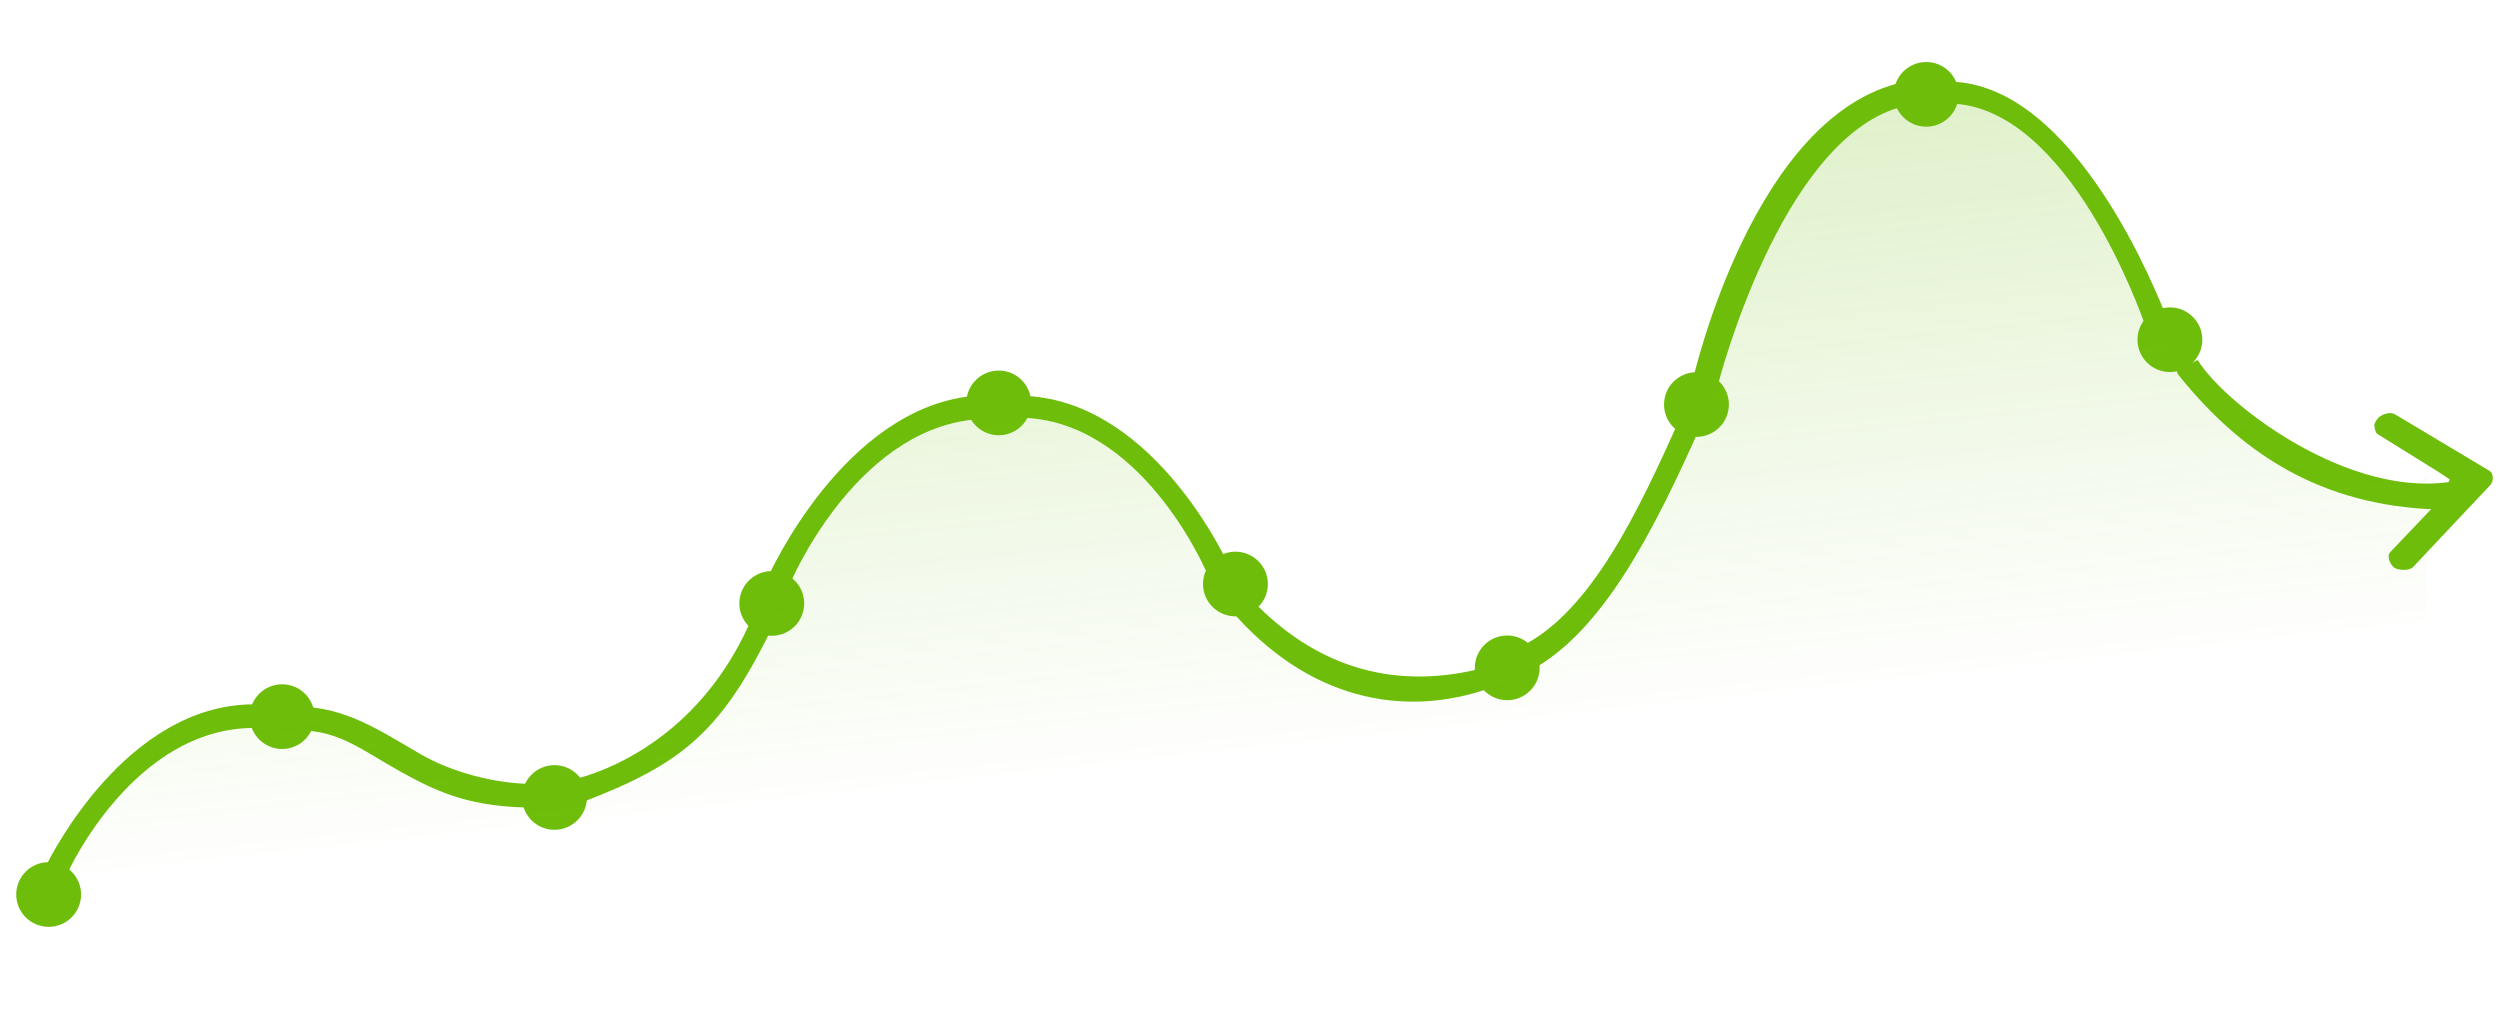<svg width="118" height="48" viewBox="0 0 118 48" fill="none" xmlns="http://www.w3.org/2000/svg">
<g clip-path="url(#clip0_2143_2)">
<path d="M2.296 43.748C1.452 43.748 0.766 43.063 0.766 42.221C0.766 41.379 1.452 40.694 2.296 40.694C3.14 40.694 3.827 41.379 3.827 42.221C3.827 43.063 3.14 43.748 2.296 43.748Z" fill="#6EBD0A"/>
<path d="M13.317 35.352C12.473 35.352 11.786 34.667 11.786 33.825C11.786 32.983 12.473 32.298 13.317 32.298C14.161 32.298 14.847 32.983 14.847 33.825C14.847 34.667 14.161 35.352 13.317 35.352Z" fill="#6EBD0A"/>
<path d="M26.171 39.167C25.327 39.167 24.641 38.483 24.641 37.641C24.641 36.799 25.327 36.114 26.171 36.114C27.015 36.114 27.702 36.799 27.702 37.641C27.702 38.483 27.015 39.167 26.171 39.167Z" fill="#6EBD0A"/>
<path d="M36.427 30.009C35.583 30.009 34.897 29.324 34.897 28.482C34.897 27.64 35.583 26.956 36.427 26.956C37.271 26.956 37.958 27.64 37.958 28.482C37.958 29.324 37.271 30.009 36.427 30.009Z" fill="#6EBD0A"/>
<path d="M2.503 41.261C2.447 41.261 2.392 41.247 2.343 41.22C2.305 41.199 2.272 41.171 2.245 41.137C2.218 41.103 2.198 41.065 2.186 41.023C2.175 40.982 2.171 40.938 2.176 40.896C2.181 40.853 2.195 40.812 2.216 40.774C2.389 40.465 5.941 33.244 11.991 33.244C12.035 33.244 12.077 33.253 12.117 33.269C12.157 33.285 12.194 33.31 12.224 33.34C12.255 33.37 12.296 33.446 12.296 33.446C12.296 33.446 12.321 33.529 12.321 33.572C12.321 33.615 12.312 33.657 12.296 33.697C12.279 33.737 12.255 33.773 12.224 33.803C12.194 33.834 12.157 33.858 12.117 33.874C12.077 33.891 11.991 34.031 11.991 34.359C6.324 34.359 3.254 41.079 3.214 41.152C3.185 41.203 2.72 41.187 2.67 41.217C2.619 41.246 2.562 41.261 2.503 41.261Z" fill="#6EBD0A"/>
<path d="M25.254 38.118C22.298 38.118 20.739 37.443 18.903 36.42C17.066 35.397 16.004 34.467 14.052 34.467C14.009 34.467 13.966 34.153 13.926 34.137C13.886 34.12 13.85 34.096 13.819 34.066C13.789 34.035 13.917 33.999 13.901 33.959C13.884 33.92 13.876 33.877 13.876 33.834C13.876 33.791 13.884 33.748 13.901 33.709C13.917 33.669 13.942 33.633 13.972 33.602C14.003 33.572 13.886 33.548 13.926 33.532C13.966 33.515 14.009 33.354 14.052 33.354C16.264 33.354 17.908 34.467 19.821 35.58C21.264 36.42 23.301 37.005 25.254 37.005C25.297 37.005 25.34 37.356 25.38 37.372C25.42 37.389 25.456 37.413 25.487 37.443C25.518 37.473 25.542 37.51 25.558 37.549C25.575 37.589 25.584 37.632 25.584 37.675C25.584 37.718 25.575 37.76 25.558 37.8C25.542 37.84 25.518 37.876 25.487 37.906C25.456 37.937 25.42 37.961 25.38 37.977C25.34 37.994 25.297 38.118 25.254 38.118Z" fill="#6EBD0A"/>
<path d="M27.352 37.894C27.279 37.894 27.208 37.87 27.15 37.825C27.092 37.781 27.051 37.718 27.033 37.648C27.022 37.606 27.02 37.562 27.026 37.52C27.032 37.477 27.046 37.436 27.068 37.399C27.09 37.362 27.12 37.33 27.154 37.304C27.189 37.278 27.039 36.802 27.081 36.791C29.647 36.138 33.435 34.033 35.503 29.139C35.55 28.965 36.19 29.016 36.367 29.064C36.409 29.075 36.448 29.095 36.482 29.121C36.516 29.148 36.544 29.028 36.566 29.065C36.587 29.103 36.6 29.144 36.606 29.187C36.611 29.229 36.608 29.273 36.596 29.314C34.098 34.507 32.299 36.024 27.433 37.883C27.407 37.89 27.379 37.894 27.352 37.894Z" fill="#6EBD0A"/>
<path d="M72.146 31.139C72.074 31.148 72 31.134 71.937 31.097C71.874 31.06 71.825 31.003 71.798 30.935C71.782 30.895 71.774 30.853 71.775 30.81C71.775 30.767 71.785 30.724 71.802 30.685C71.819 30.645 71.844 30.609 71.875 30.579C71.906 30.549 71.753 30.526 71.793 30.51C75.104 28.9 77.375 24.029 79.265 19.809C79.228 19.626 79.896 19.51 80.077 19.534C80.12 19.541 80.161 19.555 80.198 19.577C80.235 19.599 80.268 19.628 80.294 19.662C80.32 19.697 80.338 19.736 80.349 19.777C80.36 19.819 80.362 19.863 80.356 19.905C77.948 25.38 75.55 29.842 72.28 31.623C72.255 31.636 72.174 31.136 72.146 31.139Z" fill="#6EBD0A"/>
<path d="M58.196 28.651C58.176 28.581 58.18 28.506 58.207 28.439C58.235 28.371 58.284 28.315 58.348 28.278C58.385 28.257 58.426 28.243 58.469 28.237C58.512 28.232 58.556 28.234 58.597 28.245C58.639 28.256 58.678 28.276 58.713 28.302C58.747 28.328 58.958 28.177 58.987 28.208C62.589 32.073 66.681 32.478 70.323 31.444C70.504 31.442 70.652 31.588 70.654 31.77C70.654 31.813 70.645 31.856 70.629 31.895C70.612 31.935 70.588 31.971 70.558 32.002C70.527 32.032 70.491 32.057 70.451 32.073C70.411 32.09 70.369 32.667 70.326 32.478C66.207 33.938 61.661 32.99 58.038 28.726C58.024 28.702 58.203 28.677 58.196 28.651Z" fill="#6EBD0A"/>
<path fill-rule="evenodd" clip-rule="evenodd" d="M45.61 19.017C45.61 19.858 46.297 20.543 47.141 20.543C47.985 20.543 48.671 19.858 48.671 19.017C48.671 18.175 47.985 17.49 47.141 17.49C46.297 17.49 45.61 18.175 45.61 19.017Z" fill="#6EBD0A"/>
<path fill-rule="evenodd" clip-rule="evenodd" d="M56.782 27.566C56.782 28.407 57.469 29.092 58.313 29.092C59.157 29.092 59.843 28.407 59.843 27.566C59.843 26.724 59.157 26.039 58.313 26.039C57.469 26.039 56.782 26.724 56.782 27.566Z" fill="#6EBD0A"/>
<path fill-rule="evenodd" clip-rule="evenodd" d="M89.388 4.453C89.388 5.295 90.074 5.98 90.918 5.98C91.762 5.98 92.449 5.295 92.449 4.453C92.449 3.612 91.762 2.927 90.918 2.927C90.074 2.927 89.388 3.612 89.388 4.453Z" fill="#6EBD0A"/>
<path fill-rule="evenodd" clip-rule="evenodd" d="M78.542 19.093C78.542 19.935 79.229 20.62 80.073 20.62C80.916 20.62 81.603 19.935 81.603 19.093C81.603 18.252 80.916 17.567 80.073 17.567C79.228 17.567 78.542 18.252 78.542 19.093Z" fill="#6EBD0A"/>
<path fill-rule="evenodd" clip-rule="evenodd" d="M69.61 31.522C69.61 32.364 70.297 33.049 71.141 33.049C71.985 33.049 72.671 32.364 72.671 31.522C72.671 30.68 71.985 29.996 71.141 29.996C70.297 29.996 69.61 30.68 69.61 31.522Z" fill="#6EBD0A"/>
<path d="M36.697 27.788C36.641 27.794 36.585 27.785 36.533 27.764C36.493 27.747 36.457 27.722 36.427 27.692C36.397 27.661 36.373 27.625 36.356 27.585C36.34 27.545 36.332 27.502 36.332 27.459C36.333 27.416 36.188 27.373 36.206 27.334C36.344 27.008 39.831 19.344 45.847 18.698C45.89 18.693 45.933 18.849 45.975 18.862C46.016 18.874 46.055 18.894 46.089 18.921C46.122 18.948 46.15 18.981 46.171 19.019C46.192 19.056 46.205 19.098 46.21 19.141C46.214 19.183 46.21 19.227 46.198 19.268C46.186 19.309 46.166 19.348 46.139 19.381C46.112 19.415 46.078 19.443 46.04 19.463C46.002 19.484 45.961 19.802 45.918 19.807C40.283 20.412 37.303 27.514 37.271 27.59C37.248 27.644 36.905 27.691 36.858 27.725C36.811 27.76 36.755 27.782 36.697 27.788Z" fill="#6EBD0A"/>
<path d="M80.664 18.378C80.61 18.391 80.553 18.39 80.499 18.375C80.457 18.364 80.418 18.345 80.384 18.319C80.35 18.292 80.321 18.26 80.299 18.222C80.278 18.185 80.264 18.144 80.258 18.101C80.253 18.058 79.877 18.015 79.888 17.973C79.981 17.632 82.775 5.405 89.846 3.873C89.888 3.862 89.363 4.239 89.406 4.246C89.448 4.252 89.489 4.267 89.526 4.289C89.564 4.311 89.596 4.34 89.621 4.375C89.647 4.409 89.666 4.449 89.676 4.49C89.687 4.532 89.689 4.576 89.682 4.618C89.676 4.661 89.661 4.702 89.639 4.738C89.617 4.775 89.587 4.807 89.552 4.833C89.518 4.859 89.667 5.065 89.626 5.077C84.007 6.733 81.114 18.065 81.092 18.146C81.077 18.202 80.857 18.253 80.815 18.294C80.773 18.335 80.721 18.363 80.664 18.378Z" fill="#6EBD0A"/>
<path d="M57.564 26.881C57.62 26.881 57.675 26.868 57.724 26.841C57.762 26.821 57.796 26.793 57.823 26.76C57.851 26.727 57.871 26.688 57.884 26.647C57.896 26.606 57.9 26.562 57.896 26.52C57.891 26.477 57.878 26.435 57.858 26.397C57.689 26.086 54.218 18.765 48.168 18.681C48.124 18.681 48.081 18.689 48.041 18.704C48.001 18.72 47.964 18.744 47.933 18.774C47.902 18.804 47.878 18.84 47.861 18.879C47.843 18.919 47.834 18.961 47.834 19.004C47.833 19.047 47.841 19.09 47.857 19.13C47.873 19.17 47.897 19.206 47.927 19.237C47.957 19.268 47.993 19.293 48.033 19.31C48.072 19.327 48.115 19.715 48.158 19.715C53.825 19.794 56.86 26.825 56.9 26.899C56.928 26.95 57.347 27.183 57.398 27.213C57.448 27.243 57.505 26.88 57.564 26.881Z" fill="#6EBD0A"/>
<path d="M101.844 15.139C101.9 15.14 101.955 15.127 102.004 15.1C102.042 15.08 102.076 15.052 102.103 15.019C102.131 14.985 102.151 14.947 102.164 14.906C102.176 14.864 102.18 14.821 102.176 14.778C102.171 14.735 102.158 14.694 102.138 14.656C101.969 14.345 98.07 3.937 92.02 3.853C91.977 3.852 91.934 3.86 91.894 3.876C91.853 3.892 91.817 3.915 91.786 3.945C91.755 3.975 91.73 4.011 91.713 4.05C91.696 4.09 91.687 4.132 91.686 4.175C91.686 4.218 91.693 4.261 91.709 4.301C91.725 4.341 91.749 4.378 91.779 4.408C91.809 4.439 91.845 4.464 91.885 4.481C91.925 4.498 91.968 4.886 92.011 4.887C97.678 4.965 101.14 15.084 101.18 15.158C101.208 15.209 101.628 15.441 101.678 15.471C101.728 15.502 101.785 15.139 101.844 15.139Z" fill="#6EBD0A"/>
<path fill-rule="evenodd" clip-rule="evenodd" d="M100.889 16.034C100.889 16.876 101.575 17.561 102.419 17.561C103.263 17.561 103.95 16.876 103.95 16.034C103.95 15.193 103.263 14.508 102.419 14.508C101.575 14.508 100.889 15.193 100.889 16.034Z" fill="#6EBD0A"/>
<path d="M102.768 17.595C102.745 17.526 102.746 17.451 102.771 17.382C102.796 17.313 102.843 17.255 102.904 17.216C102.94 17.193 102.981 17.177 103.023 17.17C103.066 17.163 103.109 17.164 103.151 17.174C103.193 17.184 103.232 17.202 103.267 17.227C103.303 17.252 103.71 16.963 103.733 17C105.137 19.249 111.5 24 116.5 22.559C116.673 22.51 115.5 23.06 115.5 23.06C115.5 23.06 116.015 23.519 116.001 23.56C116.03 23.528 115.608 23.56 116.001 23.56C115.971 23.591 115.539 24.042 115.501 24.06C115.543 24.058 115.462 24.078 115.501 24.06C110 24 106.056 21.744 102.802 17.67C102.788 17.647 102.776 17.622 102.768 17.595Z" fill="#6EBD0A"/>
<path d="M4.386 38.062L2.437 41.945V51.166H114.537V22.532L113.563 23.018L110.151 22.532L107.714 21.562L105.277 19.62L102.84 17.679L101.865 15.253L100.403 12.826L98.453 9.429L96.991 7.002L94.067 5.061L91.142 4.576L88.705 5.061L85.294 7.973L83.344 11.37L81.882 14.767L80.907 18.165L78.957 22.532L76.521 26.9L73.596 30.297L70.672 32.239L66.773 32.724L63.361 32.239L60.924 30.783L58.487 28.841L56.537 25.93L54.588 22.532L52.638 20.591L49.226 19.135H45.327L42.403 20.591L39.478 23.503L37.042 26.9L36.067 29.327L34.117 33.209L31.193 35.636L27.294 37.092L25.344 38.062L21.445 37.092L19.008 35.636L16.084 34.18L13.159 33.695L9.747 34.18L7.31 35.151L4.386 38.062Z" fill="url(#paint0_linear_2143_2)"/>
<path d="M113.057 19.563L117.516 22.231C117.694 22.345 117.713 22.723 117.542 22.895L113.893 26.768C113.722 26.94 113.255 26.933 113.027 26.805C112.823 26.675 112.644 26.257 112.813 26.067L115.283 23.474L115.628 22.627L115.125 22.294L112.219 20.488C112.117 20.423 112.08 20.196 112.067 20.083C112.057 19.988 112.18 19.801 112.266 19.715C112.436 19.543 112.828 19.417 113.057 19.563Z" fill="#6EBD0A"/>
</g>
<defs>
<linearGradient id="paint0_linear_2143_2" x1="52.151" y1="4.09" x2="55.618" y2="36.394" gradientUnits="userSpaceOnUse">
<stop stop-color="#6EBD0A" stop-opacity="0.25"/>
<stop offset="1" stop-color="#6EBD0A" stop-opacity="0"/>
</linearGradient>
<clipPath id="clip0_2143_2">
<rect width="118" height="48" fill="white"/>
</clipPath>
</defs>
</svg>
